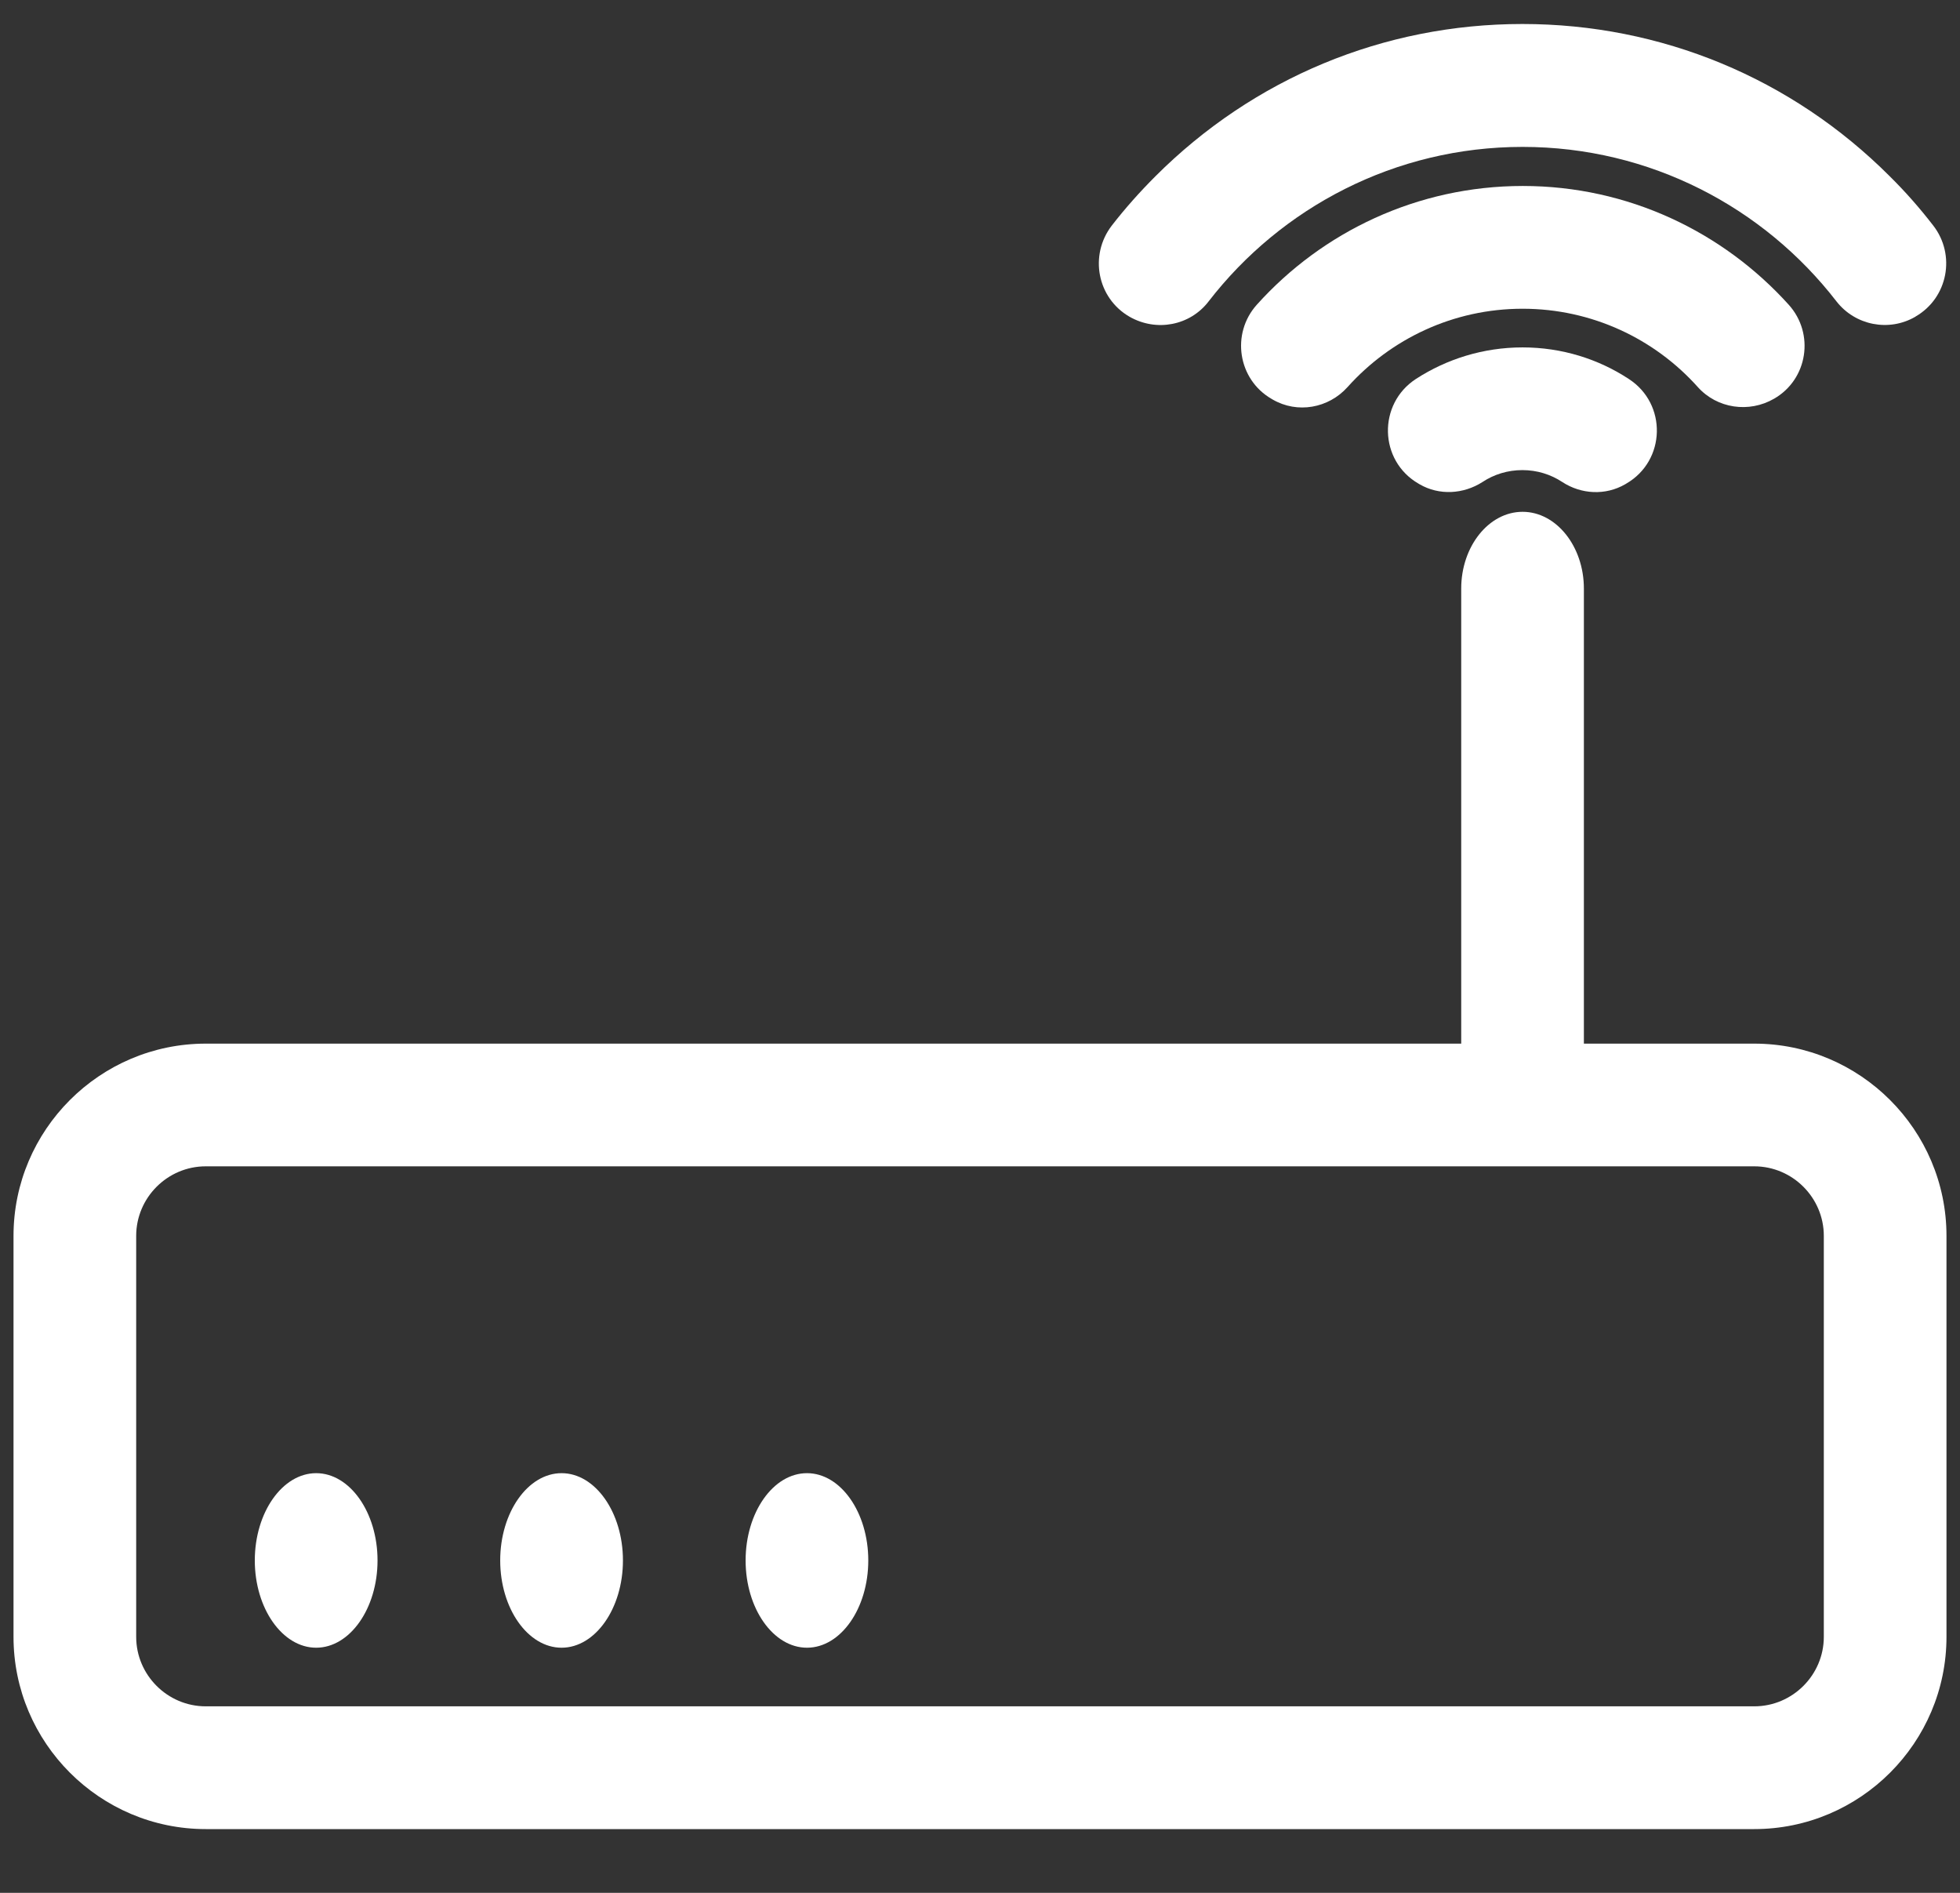 <?xml version="1.0" encoding="UTF-8"?>
<svg width="29px" height="28px" viewBox="0 0 29 28" version="1.1" xmlns="http://www.w3.org/2000/svg" xmlns:xlink="http://www.w3.org/1999/xlink">
    <rect x="0" y="0" width="29" height="28" fill="#333333" stroke="none"/>
    <!-- Generator: Sketch 59.1 (86144) - https://sketch.com -->
    <title>编组</title>
    <desc>Created with Sketch.</desc>
    <g id="页面-1" stroke="none" stroke-width="1" fill="none" fill-rule="evenodd">
        <g id="图谱查询-1-2" transform="translate(-928, -453)" fill="#FFFFFF">
            <g id="图谱" transform="translate(486, 270)">
                <g id="宽带" transform="translate(429, 170)">
                    <g id="编组" transform="translate(13.2, 13.2)">
                        <path d="M11.74,21.592 C11.24,21.592 10.832,22.173 10.832,22.883 C10.832,23.593 11.24,24.174 11.74,24.174 C12.239,24.174 12.647,23.593 12.647,22.883 C12.647,22.173 12.239,21.592 11.74,21.592 M8.109,21.592 C7.61,21.592 7.201,22.173 7.201,22.883 C7.201,23.593 7.61,24.174 8.109,24.174 C8.608,24.174 9.017,23.593 9.017,22.883 C9.017,22.173 8.608,21.592 8.109,21.592 M4.478,21.592 C3.979,21.592 3.57,22.173 3.57,22.883 C3.57,23.593 3.979,24.174 4.478,24.174 C4.977,24.174 5.386,23.593 5.386,22.883 C5.386,22.173 4.977,21.592 4.478,21.592" id="Fill-1"></path>
                        <path d="M20.751,5.405 C20.182,5.774 20.201,6.615 20.788,6.954 L20.803,6.963 C21.093,7.132 21.453,7.111 21.735,6.93 C21.904,6.818 22.107,6.754 22.325,6.754 C22.543,6.754 22.745,6.818 22.915,6.93 C23.196,7.114 23.556,7.132 23.847,6.963 L23.862,6.954 C24.449,6.615 24.47,5.774 23.898,5.405 C23.45,5.111 22.909,4.939 22.328,4.939 C21.747,4.939 21.205,5.111 20.751,5.405 Z M26.785,24.013 C26.785,24.578 26.322,25.041 25.756,25.041 L2.844,25.041 C2.278,25.041 1.815,24.578 1.815,24.013 L1.815,18.082 C1.815,17.516 2.278,17.053 2.844,17.053 L25.756,17.053 C26.322,17.053 26.785,17.516 26.785,18.082 L26.785,24.013 Z M23.235,15.238 L23.235,8.506 C23.235,7.883 22.827,7.371 22.328,7.371 C21.828,7.371 21.42,7.883 21.42,8.506 L21.42,15.238 L2.844,15.238 C1.277,15.238 -4.6475e-05,16.515 -4.6475e-05,18.082 L-4.6475e-05,24.013 C-4.6475e-05,25.58 1.277,26.857 2.844,26.857 L25.756,26.857 C27.323,26.857 28.6,25.58 28.6,24.013 L28.6,18.082 C28.6,16.515 27.323,15.238 25.756,15.238 L23.235,15.238 Z" id="Fill-3"></path>
                        <path d="M24.921,5.526 C25.205,5.843 25.677,5.913 26.049,5.698 C26.549,5.411 26.651,4.736 26.267,4.309 C25.296,3.232 23.892,2.551 22.331,2.551 C20.773,2.551 19.366,3.229 18.397,4.306 C18.01,4.736 18.116,5.414 18.615,5.701 L18.63,5.71 C18.996,5.922 19.456,5.84 19.738,5.526 C20.376,4.814 21.302,4.367 22.328,4.367 C23.353,4.367 24.282,4.812 24.921,5.526" id="Fill-5"></path>
                        <path d="M16.512,4.485 C16.909,4.712 17.408,4.618 17.683,4.258 C18.757,2.869 20.44,1.973 22.328,1.973 C24.216,1.973 25.898,2.869 26.972,4.258 C27.25,4.615 27.75,4.712 28.14,4.485 L28.143,4.482 C28.621,4.206 28.742,3.571 28.403,3.135 C28.207,2.881 27.992,2.636 27.759,2.406 C26.307,0.954 24.376,0.155 22.325,0.155 C20.273,0.155 18.346,0.957 16.894,2.409 C16.661,2.642 16.446,2.884 16.249,3.138 C15.913,3.577 16.034,4.209 16.512,4.485" id="Fill-7"></path>
                    </g>
                </g>
            </g>
        </g>
    </g>
</svg>
